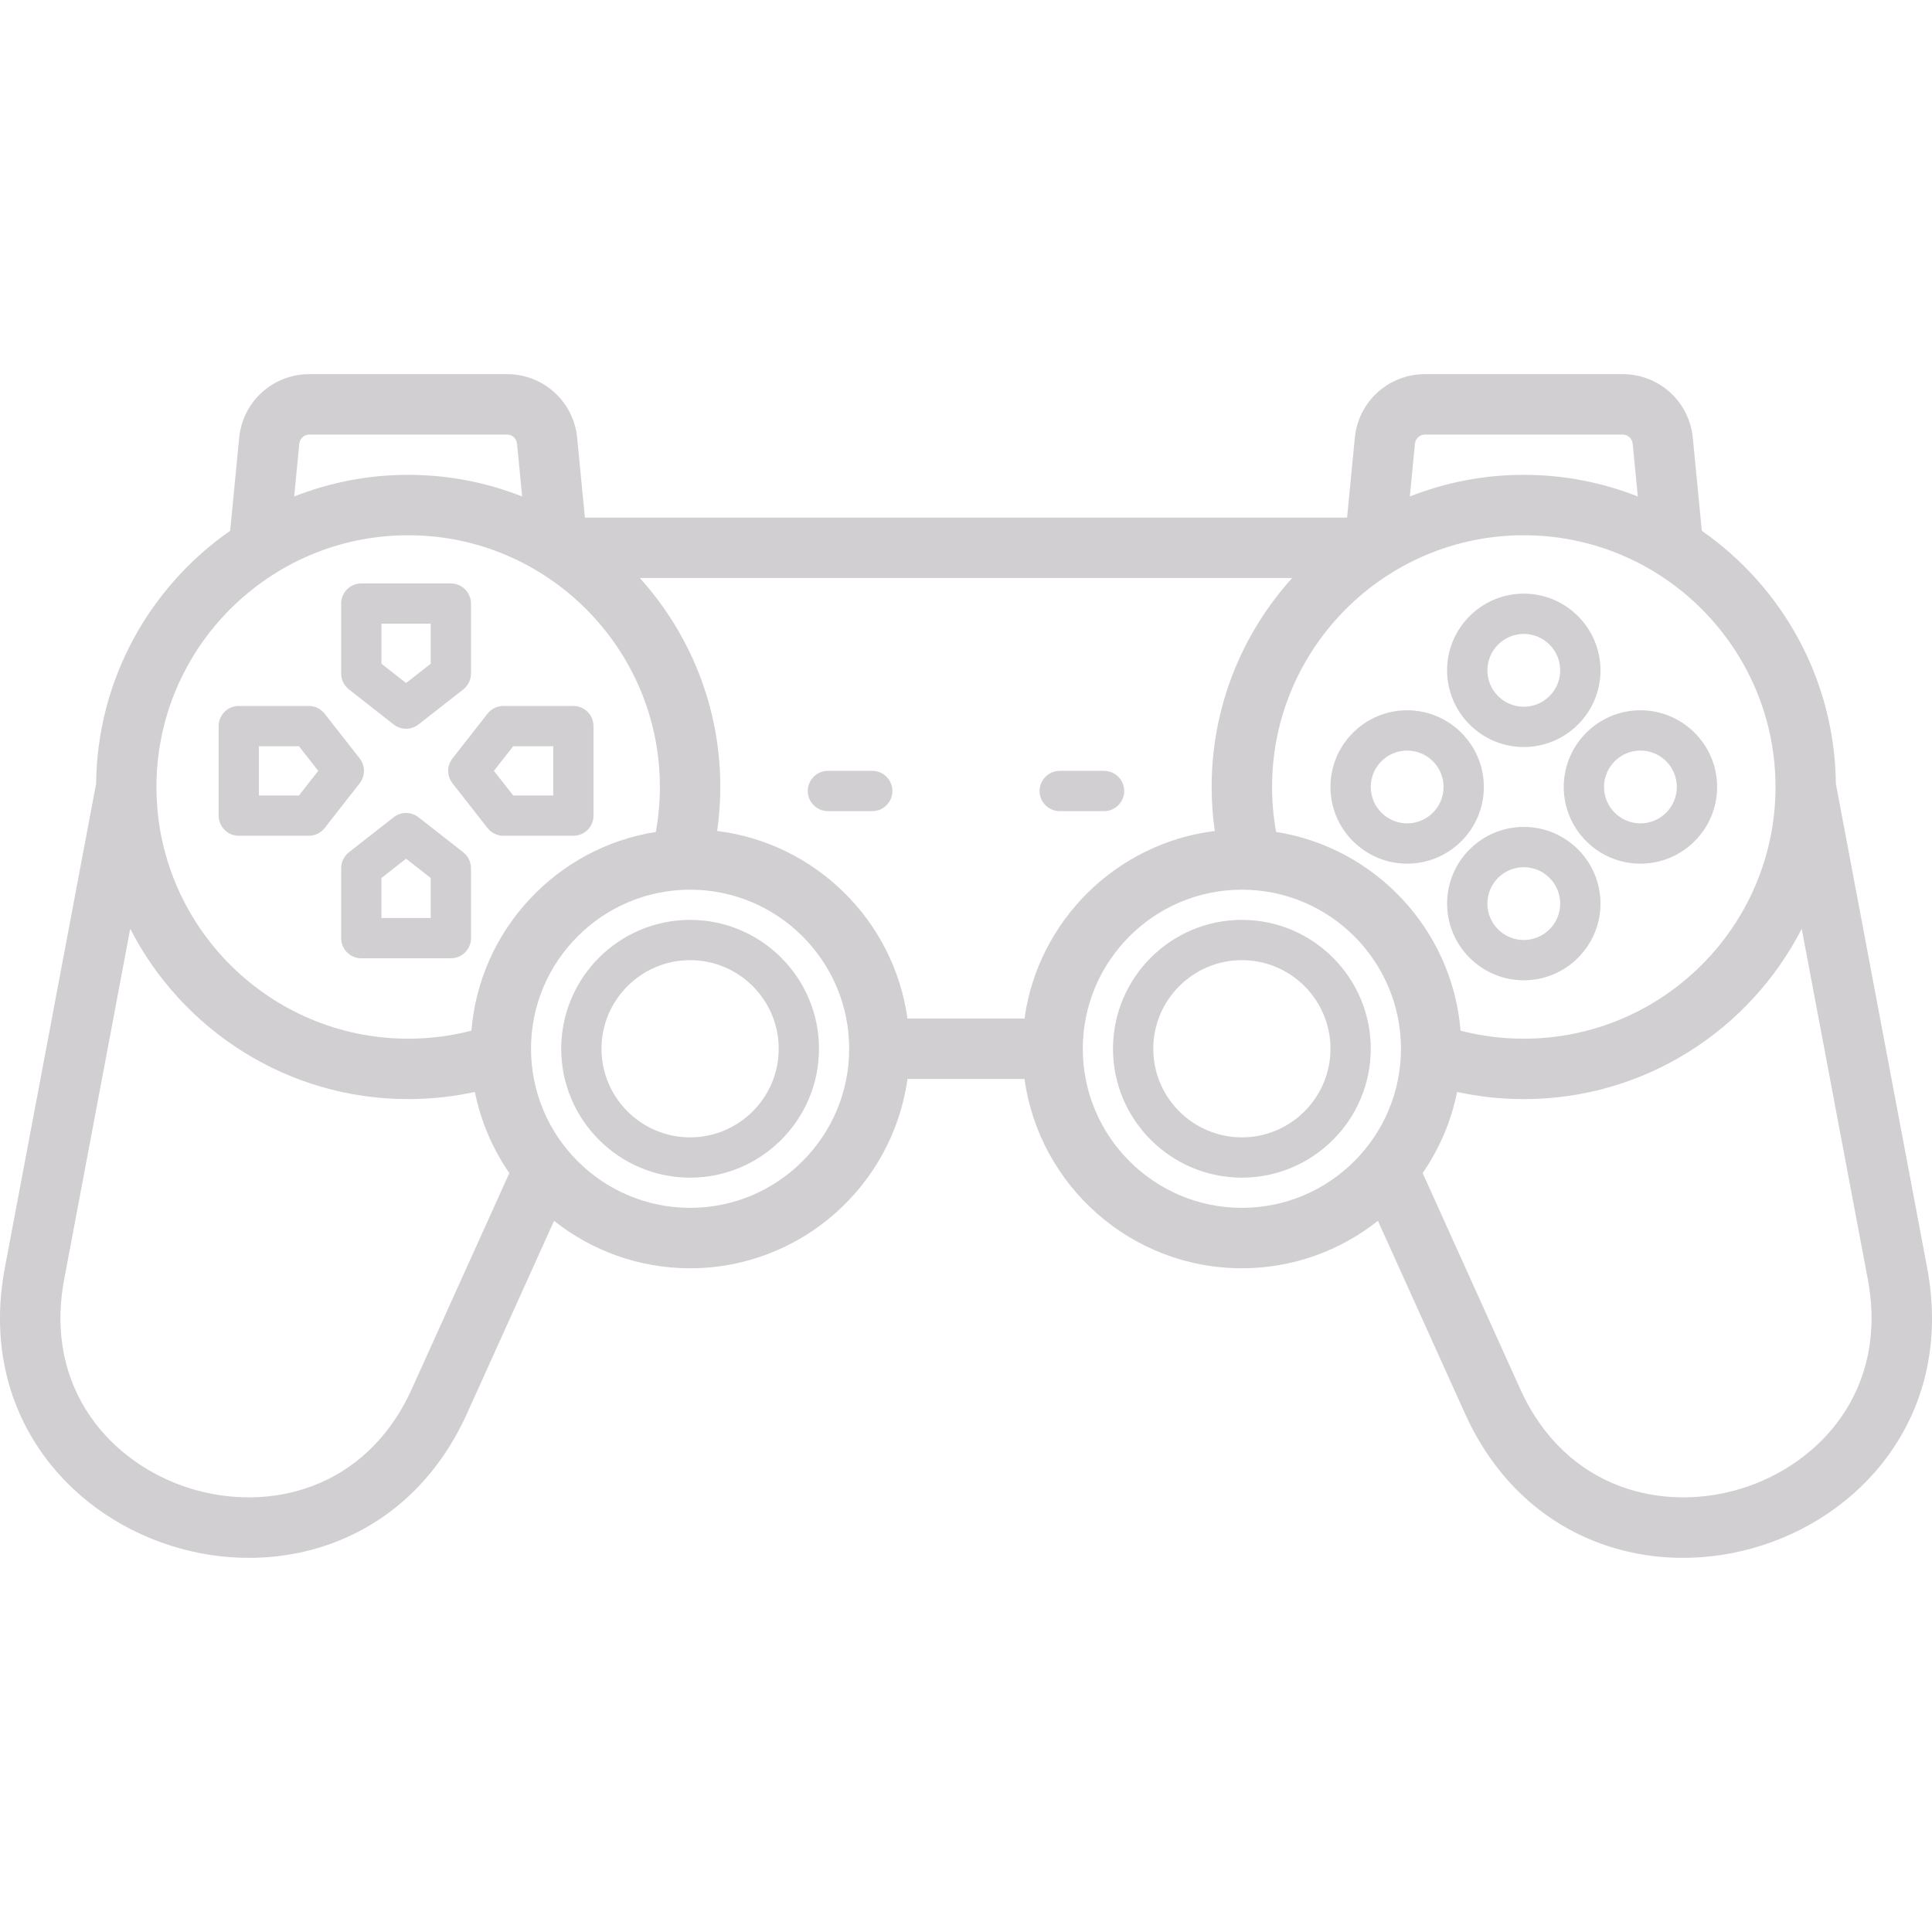 <?xml version="1.0" encoding="iso-8859-1"?>
<!DOCTYPE svg PUBLIC "-//W3C//DTD SVG 1.1//EN" "http://www.w3.org/Graphics/SVG/1.1/DTD/svg11.dtd">
<svg xmlns="http://www.w3.org/2000/svg" xmlns:xlink="http://www.w3.org/1999/xlink" version="1.1" viewBox="0 0 479.692 479.692" enable-background="new 0 0 479.692 479.692" width="512px" height="512px">
  <g>
    <path d="m171.344,228.395c-17.645,0-32,14.355-32,32s14.355,32 32,32 32-14.355 32-32-14.355-32-32-32zm0,54c-12.131,0-22-9.869-22-22s9.869-22 22-22 22,9.869 22,22-9.869,22-22,22z" fill="#d1cfd1"/>
    <path d="m308.344,228.395c-17.645,0-32,14.355-32,32s14.355,32 32,32 32-14.355 32-32-14.355-32-32-32zm0,54c-12.131,0-22-9.869-22-22s9.869-22 22-22 22,9.869 22,22-9.869,22-22,22z" fill="#d1cfd1"/>
    <path d="m86.627,171.172l11.114,8.701c0.905,0.708 1.993,1.063 3.082,1.063s2.177-0.354 3.082-1.063l11.114-8.701c1.211-0.948 1.918-2.399 1.918-3.937v-17.376c0-2.761-2.238-5-5-5h-22.228c-2.762,0-5,2.239-5,5v17.376c0,1.538 0.707,2.99 1.918,3.937zm8.082-16.313h12.229v9.94l-6.114,4.787-6.114-4.787v-9.94z" fill="#d1cfd1"/>
    <path d="m115.02,211.617l-11.114-8.701c-1.811-1.417-4.354-1.417-6.164,0l-11.114,8.701c-1.211,0.948-1.918,2.399-1.918,3.937v17.376c0,2.761 2.238,5 5,5h22.229c2.762,0 5-2.239 5-5v-17.376c-0.001-1.537-0.708-2.989-1.919-3.937zm-8.082,16.313h-12.229v-9.94l6.114-4.787 6.114,4.787v9.94z" fill="#d1cfd1"/>
    <path d="m112.344,194.476l8.701,11.115c0.948,1.21 2.4,1.918 3.938,1.918h17.376c2.762,0 5-2.239 5-5v-22.229c0-2.761-2.238-5-5-5h-17.376c-1.537,0-2.989,0.707-3.937,1.918l-8.701,11.114c-1.418,1.81-1.418,4.354-0.001,6.164zm15.074-9.196h9.94v12.229h-9.94l-4.787-6.115 4.787-6.114z" fill="#d1cfd1"/>
    <path d="m76.664,207.509c1.537,0 2.989-0.708 3.938-1.918l8.701-11.115c1.417-1.81 1.417-4.354-0.001-6.164l-8.701-11.114c-0.947-1.211-2.399-1.918-3.937-1.918h-17.376c-2.762,0-5,2.239-5,5v22.229c0,2.761 2.238,5 5,5h17.376zm-12.376-22.229h9.94l4.787,6.114-4.787,6.115h-9.94v-12.229z" fill="#d1cfd1"/>
    <path d="m478.49,314.805l-22.671-120.22c-0.269-25.979-13.38-48.926-33.279-62.796l-2.234-23.062c-0.873-9.026-8.371-15.832-17.439-15.832h-49.046c-9.068,0-16.565,6.806-17.438,15.832l-1.917,19.789h-189.243l-1.917-19.788c-0.873-9.026-8.371-15.832-17.439-15.832h-49.046c-9.068,0-16.565,6.806-17.438,15.832l-2.234,23.059c-19.902,13.87-33.016,36.818-33.284,62.8l-22.661,120.218c-3.083,16.351-0.221,31.766 8.279,44.577 7.578,11.422 19.31,20.096 33.033,24.423 6.336,1.998 12.853,2.993 19.291,2.993 7.51,0 14.913-1.355 21.784-4.053 14.313-5.621 25.503-16.606 32.356-31.772l21.619-47.854c9.294,7.363 21.026,11.776 33.776,11.776 27.506,0 50.304-20.487 53.971-47h29.057c3.667,26.513 26.465,47 53.971,47 12.752,0 24.485-4.414 33.78-11.779l21.621,47.856c6.851,15.163 18.036,26.149 32.347,31.77 6.873,2.699 14.275,4.055 21.787,4.055 6.435,0 12.95-0.995 19.282-2.99 13.725-4.325 25.459-12.998 33.041-24.421 8.505-12.811 11.372-28.227 8.291-44.581zm-37.651-119.41c0,34.462-28.037,62.5-62.5,62.5-5.346,0-10.605-0.67-15.695-1.99-2.06-25.124-21.221-45.477-45.799-49.343-0.663-3.668-1.006-7.406-1.006-11.167 0-34.462 28.037-62.5 62.5-62.5s62.5,28.038 62.5,62.5zm-262.773,10.929c0.511-3.609 0.778-7.261 0.778-10.929 0-19.936-7.571-38.133-19.982-51.88h161.959c-12.411,13.747-19.982,31.944-19.982,51.88 0,3.669 0.267,7.321 0.778,10.93-24.423,3.022-43.881,22.253-47.245,46.57h-29.057c-3.363-24.318-22.824-43.551-47.249-46.571zm175.755-98.429h49.046c1.305,0 2.384,0.979 2.51,2.278l1.269,13.099c-8.775-3.457-18.318-5.376-28.306-5.376-9.984,0-19.523,1.919-28.296,5.373l1.268-13.095c0.126-1.3 1.204-2.279 2.509-2.279zm-279.509,2.277c0.126-1.298 1.204-2.277 2.509-2.277h49.046c1.305,0 2.384,0.979 2.51,2.278l1.269,13.097c-8.774-3.455-18.315-5.375-28.301-5.375s-19.527,1.919-28.301,5.375l1.268-13.098zm27.032,22.723c34.463,0 62.5,28.038 62.5,62.5 0,3.762-0.343,7.5-1.006,11.168-24.575,3.869-43.733,24.219-45.794,49.341-5.092,1.321-10.353,1.991-15.7,1.991-34.463,0-62.5-28.038-62.5-62.5s28.037-62.5 62.5-62.5zm.936,211.901c-11.512,25.471-36.049,30.757-55.252,24.703-19.203-6.055-36.261-24.455-31.083-51.915l16.395-86.979c12.848,25.077 38.946,42.29 69.005,42.29 5.615,0 11.156-0.603 16.564-1.783 1.474,7.359 4.436,14.183 8.555,20.154l-24.184,53.53zm69.064-44.901c-21.78,0-39.5-17.72-39.5-39.5s17.72-39.5 39.5-39.5 39.5,17.72 39.5,39.5-17.72,39.5-39.5,39.5zm137,0c-21.78,0-39.5-17.72-39.5-39.5s17.72-39.5 39.5-39.5 39.5,17.72 39.5,39.5-17.72,39.5-39.5,39.5zm124.308,69.606c-19.207,6.052-43.733,0.76-55.237-24.704l-24.187-53.536c4.117-5.969 7.079-12.792 8.552-20.148 5.407,1.18 10.946,1.782 16.559,1.782 30.061,0 56.16-17.215 69.007-42.294l16.403,86.983c5.174,27.464-11.89,45.864-31.097,51.917z" fill="#d1cfd1"/>
    <path d="m378.339,185.476c10.499,0 19.041-8.542 19.041-19.041s-8.542-19.041-19.041-19.041-19.041,8.542-19.041,19.041 8.542,19.041 19.041,19.041zm0-28.081c4.985,0 9.041,4.056 9.041,9.041 0,4.985-4.056,9.041-9.041,9.041s-9.041-4.056-9.041-9.041c0-4.985 4.056-9.041 9.041-9.041z" fill="#d1cfd1"/>
    <path d="m378.339,205.313c-10.499,0-19.041,8.542-19.041,19.041s8.542,19.041 19.041,19.041 19.041-8.542 19.041-19.041-8.542-19.041-19.041-19.041zm0,28.082c-4.985,0-9.041-4.056-9.041-9.041 0-4.985 4.056-9.041 9.041-9.041s9.041,4.056 9.041,9.041c0,4.985-4.055,9.041-9.041,9.041z" fill="#d1cfd1"/>
    <path d="m407.298,176.354c-10.499,0-19.04,8.542-19.04,19.041s8.541,19.041 19.04,19.041 19.041-8.542 19.041-19.041-8.542-19.041-19.041-19.041zm0,28.081c-4.984,0-9.04-4.056-9.04-9.041 0-4.985 4.056-9.041 9.04-9.041 4.985,0 9.041,4.056 9.041,9.041 0,4.986-4.055,9.041-9.041,9.041z" fill="#d1cfd1"/>
    <path d="m368.421,195.395c0-10.499-8.542-19.041-19.041-19.041s-19.041,8.542-19.041,19.041 8.542,19.041 19.041,19.041 19.041-8.542 19.041-19.041zm-19.041,9.04c-4.985,0-9.041-4.056-9.041-9.041 0-4.985 4.056-9.041 9.041-9.041s9.041,4.056 9.041,9.041c0,4.986-4.055,9.041-9.041,9.041z" fill="#d1cfd1"/>
    <path d="m216.567,191.395h-11c-2.762,0-5,2.239-5,5s2.238,5 5,5h11c2.762,0 5-2.239 5-5s-2.239-5-5-5z" fill="#d1cfd1"/>
    <path d="m263.121,201.395h11c2.762,0 5-2.239 5-5s-2.238-5-5-5h-11c-2.762,0-5,2.239-5,5s2.239,5 5,5z" fill="#d1cfd1"/>
  </g>
</svg>
